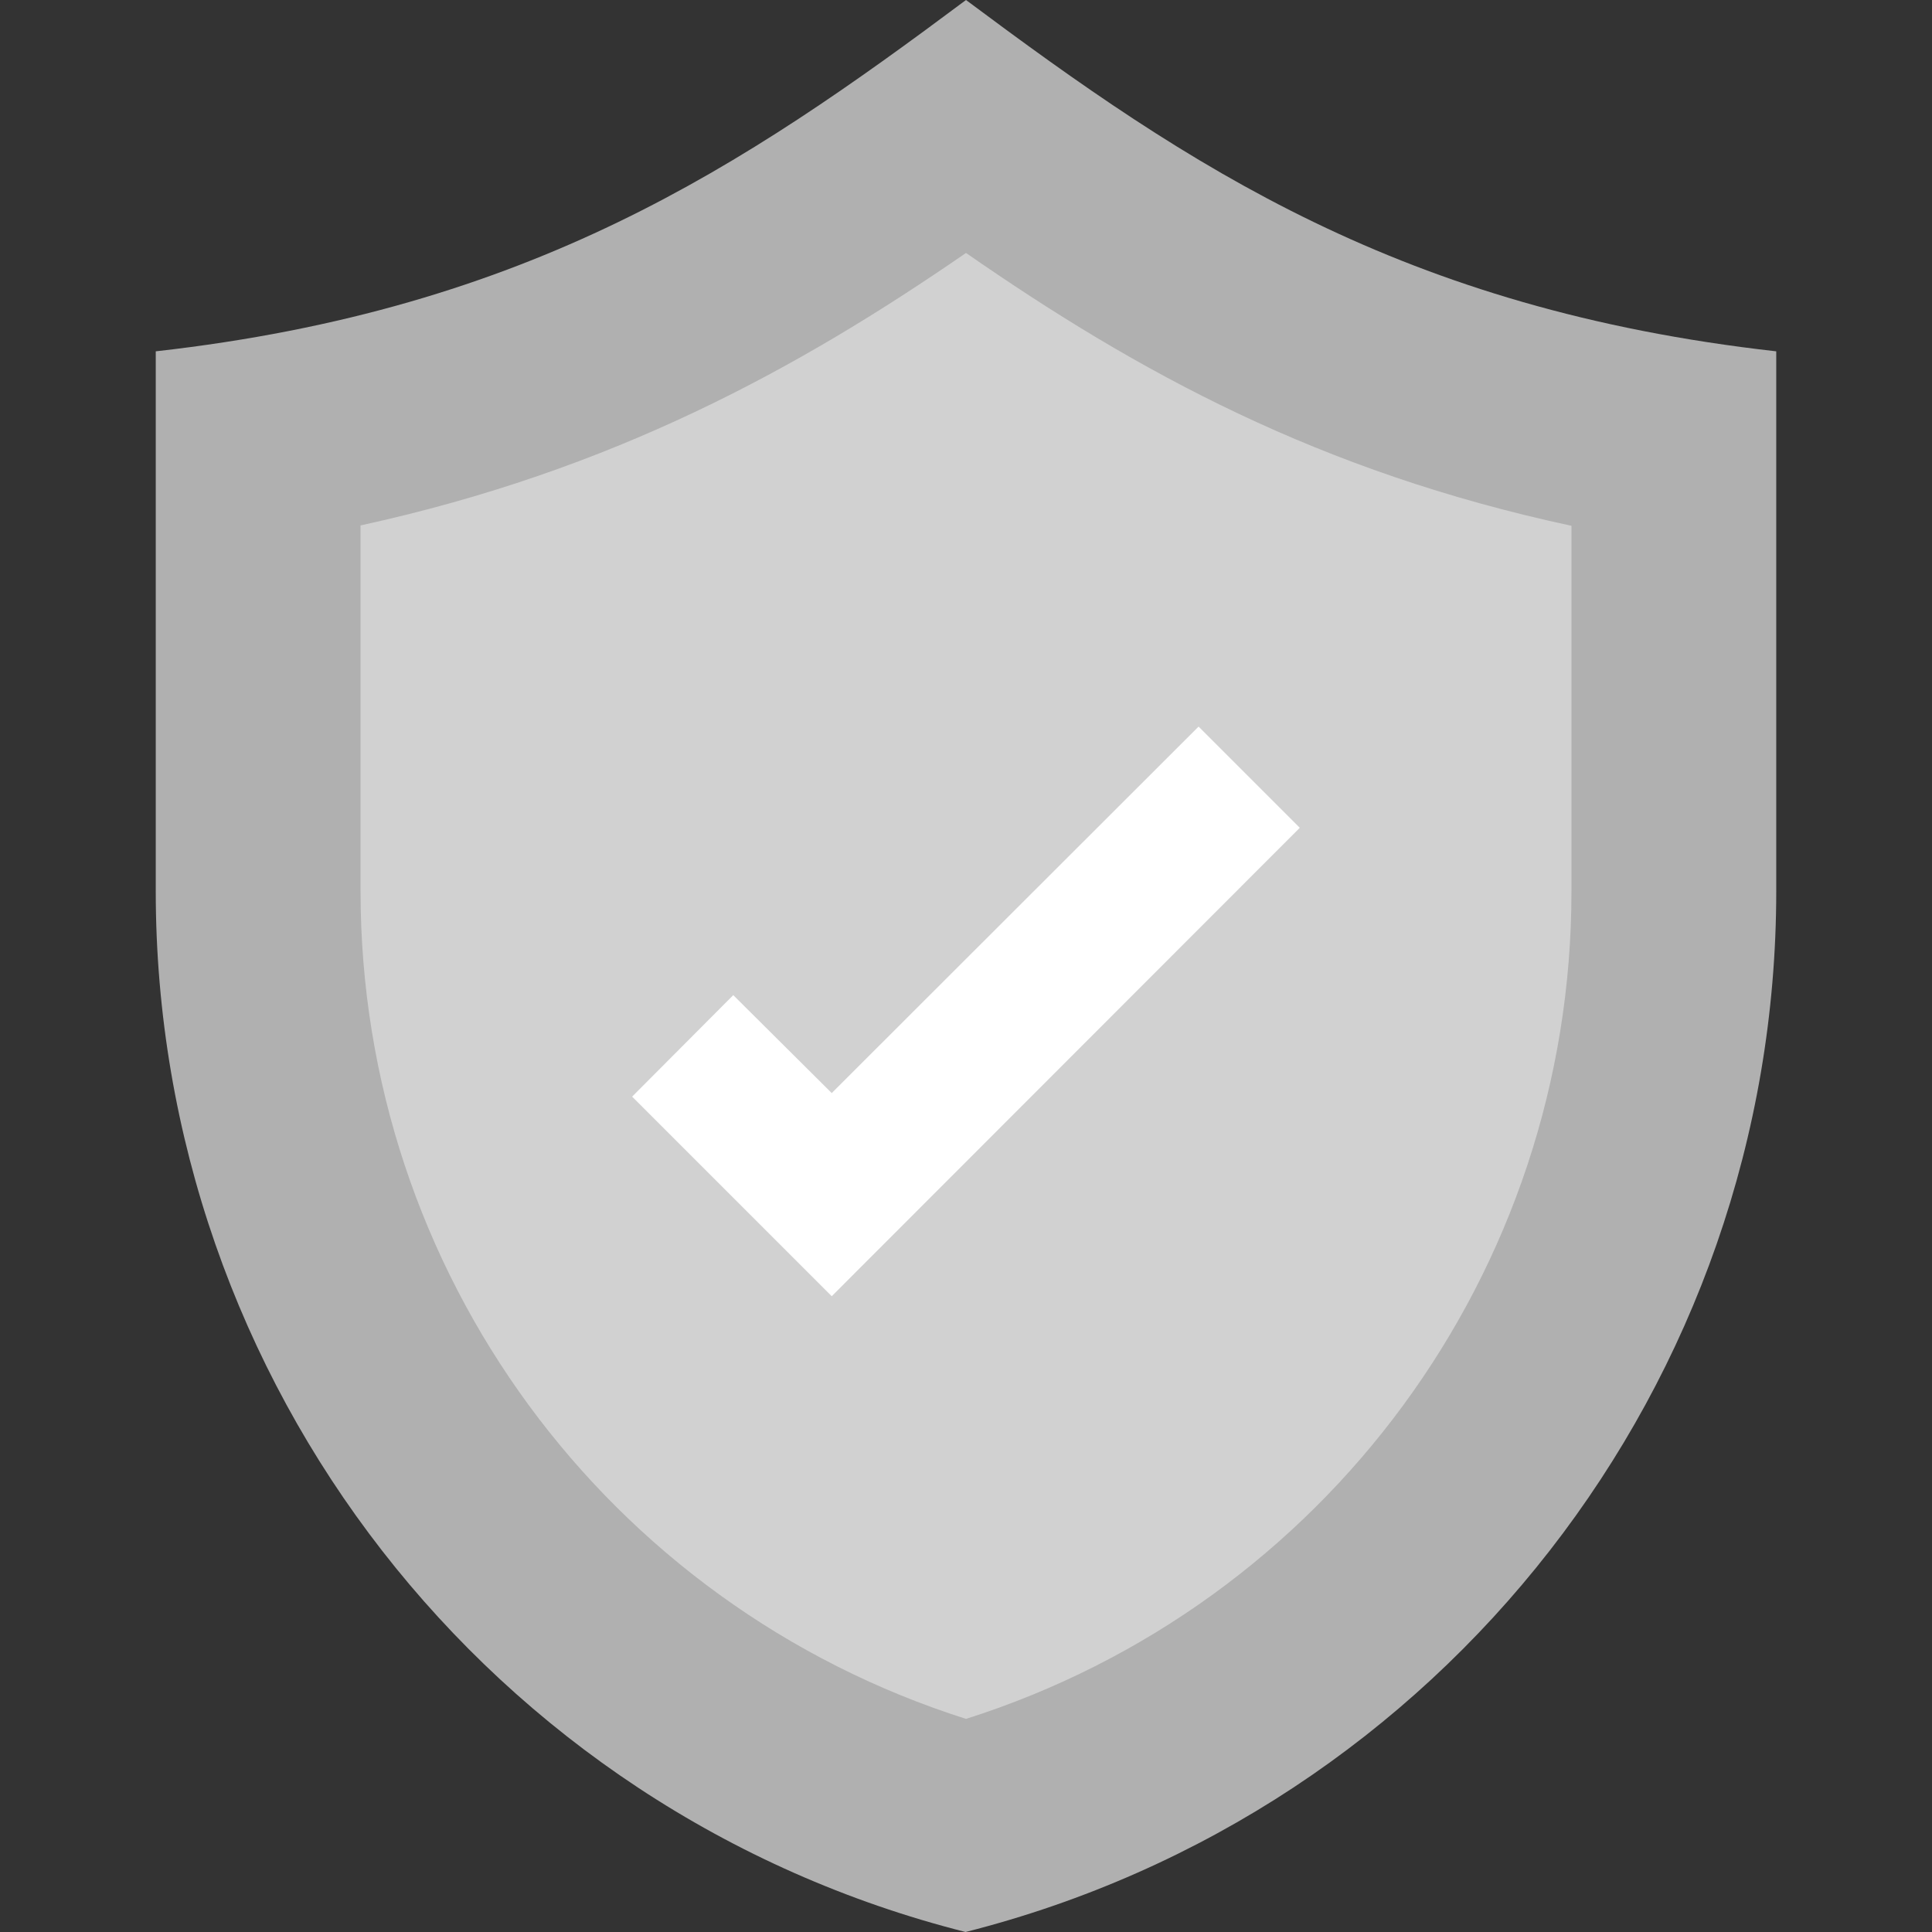 <svg width="26" height="26" viewBox="0 0 26 26" fill="none" xmlns="http://www.w3.org/2000/svg">
<rect x="0" y="0" width="26" height="26" fill="#333333" stroke="none"/>
<path d="M23.904 4.728V11.992C23.904 18.607 19.411 24.376 12.994 26C6.588 24.381 2.096 18.607 2.096 11.992V4.728C7.14 4.16 9.998 2.241 13 0C16.002 2.241 18.859 4.16 23.904 4.728Z" fill="#B0B0B0"/>
<path d="M13 23.132C8.17 21.599 4.852 17.117 4.852 11.992V7.071C8.245 6.331 10.738 4.964 13 3.404C15.31 5.007 17.755 6.347 21.148 7.076V11.998C21.148 17.117 17.83 21.599 13 23.132Z" fill="#D1D1D1"/>
<path d="M11.193 17.444L8.507 14.758L9.868 13.392L11.193 14.71L16.13 9.778L17.492 11.14L11.193 17.444Z" fill="white"/>
</svg>
